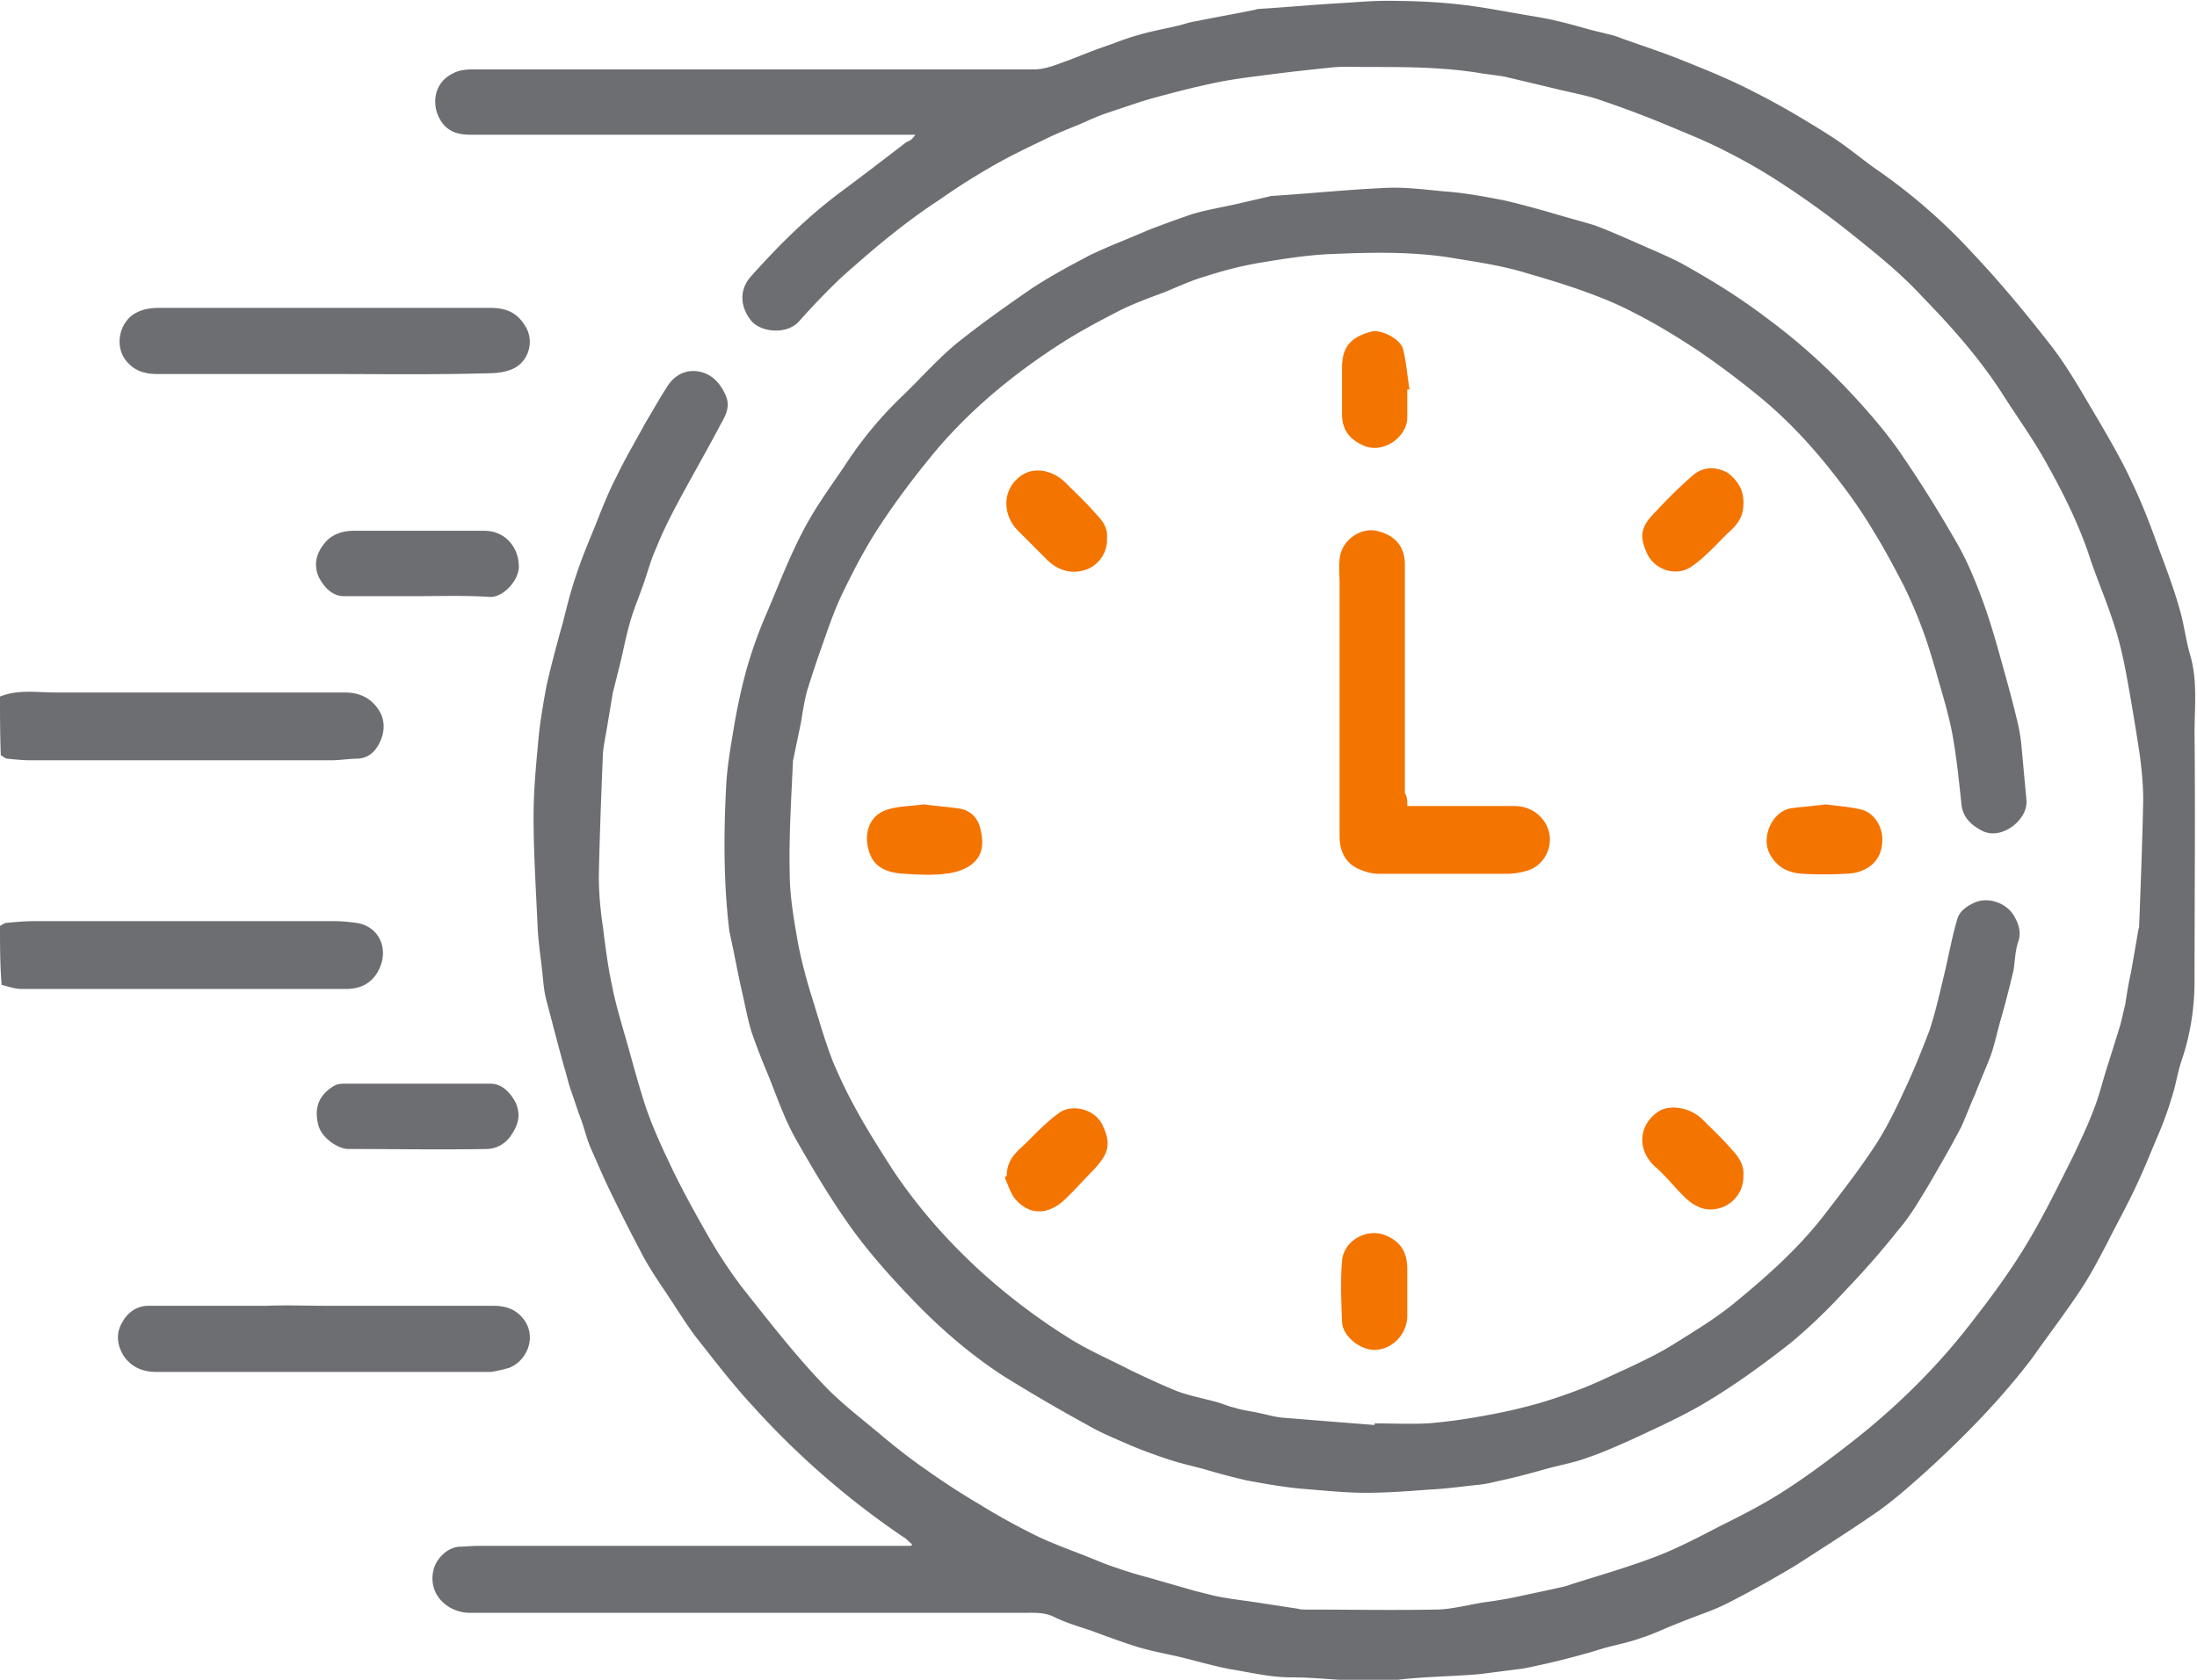 <svg width="102" height="78" fill="none" xmlns="http://www.w3.org/2000/svg"><g clip-path="url(#a)"><path d="M0 32.345c.833-.341 1.704-.19 2.576-.19h13.408c.681 0 1.212.228 1.59.797.303.455.303.986.076 1.479-.19.417-.492.758-1.022.796-.417 0-.834.076-1.25.076H1.4c-.34 0-.72-.038-1.06-.076-.114 0-.19-.114-.303-.152C0 34.09 0 33.217 0 32.345Zm0 10.656c.114-.076.227-.152.34-.152.418-.038.834-.076 1.25-.076h13.94c.34 0 .68.038.984.076.909.114 1.44.91 1.212 1.82-.227.797-.795 1.252-1.629 1.252H.985c-.303 0-.606-.114-.91-.19C0 44.783 0 43.911 0 43.001ZM42.497 6.257H22.044c-.492 0-.947 0-1.364-.38-.681-.682-.681-1.971.341-2.464.265-.152.606-.19.91-.19h26.058c.455 0 .871-.151 1.288-.303.644-.228 1.25-.493 1.893-.72.569-.19 1.099-.418 1.667-.57.644-.189 1.288-.303 1.932-.454.265-.076.492-.152.757-.19.91-.19 1.818-.341 2.727-.53.038 0 .114-.039.152-.039 1.25-.076 2.462-.19 3.712-.265.757-.038 1.477-.114 2.234-.114 1.099 0 2.197.038 3.258.152 1.136.114 2.234.341 3.37.53.455.076.91.152 1.364.266.682.152 1.364.38 2.045.53.266.077.53.115.796.228.947.342 1.894.645 2.84 1.024 1.137.455 2.273.91 3.371 1.48 1.213.606 2.425 1.326 3.56 2.047.72.455 1.402 1.024 2.084 1.517a26.54 26.54 0 0 1 4.545 3.943c1.326 1.403 2.576 2.92 3.75 4.437.795 1.061 1.44 2.237 2.121 3.375.53.91 1.06 1.82 1.515 2.806.492 1.023.909 2.123 1.288 3.185.341.91.682 1.82.947 2.768.189.645.265 1.327.454 2.01.379 1.213.227 2.464.227 3.678.038 3.83 0 7.66 0 11.49 0 1.289-.189 2.54-.606 3.753-.189.57-.265 1.138-.454 1.707a15.486 15.486 0 0 1-.682 1.858c-.303.72-.606 1.479-.947 2.2-.416.91-.909 1.781-1.363 2.691-.417.797-.834 1.593-1.326 2.313-.682 1.024-1.44 2.01-2.159 3.034-1.44 1.896-3.106 3.602-4.848 5.195-.72.645-1.477 1.327-2.273 1.896-1.25.872-2.575 1.706-3.863 2.54a53.325 53.325 0 0 1-3.22 1.783c-.681.34-1.439.568-2.158.872-.606.227-1.212.53-1.818.72-.53.19-1.099.304-1.667.455-.265.076-.492.152-.757.228-.682.19-1.402.379-2.084.53-.378.077-.795.19-1.174.228-.606.076-1.174.152-1.78.228-1.288.114-2.575.114-3.825.265-1.667.19-3.296-.114-4.962-.114-.947 0-1.856-.227-2.803-.379-.795-.151-1.553-.379-2.348-.569-.644-.151-1.288-.265-1.932-.455-.72-.227-1.44-.493-2.159-.758-.568-.19-1.212-.38-1.742-.645-.455-.227-.947-.19-1.44-.19h-25.68c-.984 0-1.931-.796-1.704-1.933.114-.569.644-1.1 1.212-1.138.265 0 .568-.038.833-.038h20.151c0-.038.038-.038.038-.075-.151-.114-.265-.266-.416-.342a38.41 38.41 0 0 1-7.007-6.105c-.947-1.023-1.78-2.123-2.652-3.223-.53-.72-.984-1.479-1.477-2.2-.378-.568-.757-1.137-1.06-1.743a84.824 84.824 0 0 1-1.326-2.617c-.34-.682-.644-1.403-.947-2.085-.19-.418-.303-.873-.454-1.328-.19-.493-.341-.986-.53-1.516-.114-.342-.19-.72-.304-1.062-.075-.266-.151-.569-.227-.834l-.568-2.162c-.114-.417-.151-.834-.19-1.251-.075-.72-.189-1.441-.227-2.161-.075-1.707-.189-3.451-.189-5.157 0-1.214.114-2.39.227-3.603.076-.834.227-1.668.379-2.503.227-.985.492-1.971.758-2.92.189-.758.378-1.516.643-2.274.228-.683.493-1.328.758-1.972.34-.834.644-1.669 1.06-2.465.417-.872.91-1.706 1.364-2.54.34-.57.682-1.176 1.023-1.707.34-.53.87-.796 1.477-.683.568.114.947.493 1.212 1.062.303.645-.076 1.1-.303 1.555-.644 1.213-1.326 2.389-1.97 3.602-.34.645-.681 1.327-.947 2.01-.265.569-.416 1.213-.644 1.82-.189.53-.416 1.062-.568 1.63-.189.645-.303 1.29-.454 1.897l-.341 1.365-.227 1.365c-.076.493-.19.986-.228 1.44-.075 1.897-.151 3.793-.189 5.689 0 .796.076 1.592.19 2.35.113.91.227 1.82.416 2.693.19.986.492 1.934.758 2.882.265.948.53 1.934.833 2.844.303.872.682 1.706 1.06 2.502.53 1.138 1.137 2.238 1.743 3.3a22.56 22.56 0 0 0 1.666 2.54c1.174 1.479 2.349 2.995 3.636 4.36.871.949 1.894 1.707 2.879 2.541.682.569 1.363 1.1 2.083 1.593.796.569 1.629 1.1 2.462 1.592.795.493 1.629.948 2.462 1.365.682.342 1.401.607 2.083.873.606.227 1.174.493 1.78.682.53.19 1.06.341 1.629.493.644.19 1.326.38 1.97.569l.908.227c.53.114 1.099.19 1.667.266.758.114 1.477.227 2.235.341.113.038.265.038.416.038 1.97 0 3.977.038 5.947 0 .757 0 1.553-.227 2.31-.341a18.94 18.94 0 0 0 1.553-.266l1.591-.34c.303-.077.606-.115.871-.228 1.326-.417 2.651-.797 3.94-1.29.984-.379 1.931-.872 2.878-1.365 1.06-.53 2.12-1.062 3.106-1.706 1.174-.758 2.272-1.593 3.333-2.427 1.856-1.479 3.56-3.147 5.037-5.005.985-1.252 1.932-2.503 2.765-3.868.834-1.365 1.553-2.844 2.273-4.285.34-.72.682-1.44.947-2.161.265-.683.416-1.365.644-2.048l.568-1.82c.076-.303.151-.645.227-.948.076-.493.151-.986.265-1.479.114-.645.227-1.29.341-1.972 0-.038.038-.113.038-.151.076-1.972.151-3.944.19-5.878 0-.758-.077-1.555-.19-2.313a119.33 119.33 0 0 0-.606-3.602c-.152-.797-.341-1.63-.606-2.39-.341-1.061-.796-2.085-1.136-3.147-.53-1.554-1.288-3.033-2.084-4.436-.606-1.062-1.325-2.048-1.97-3.072-1.06-1.63-2.348-3.071-3.711-4.474-.985-1.062-2.121-1.972-3.257-2.882a40.913 40.913 0 0 0-3.03-2.2 25.72 25.72 0 0 0-2.803-1.63c-.947-.493-1.932-.872-2.917-1.289a50.205 50.205 0 0 0-3.068-1.138c-.606-.19-1.25-.303-1.856-.455l-2.386-.568c-.416-.076-.87-.114-1.287-.19-1.705-.265-3.41-.265-5.114-.265-.606 0-1.174-.038-1.78.037a95.176 95.176 0 0 0-3.257.38 28.81 28.81 0 0 0-1.78.265 42.45 42.45 0 0 0-2.121.493c-.569.152-1.175.303-1.743.493l-1.363.455c-.455.152-.871.341-1.288.53-.568.228-1.136.456-1.667.721-.87.417-1.742.835-2.575 1.328a29.77 29.77 0 0 0-2.31 1.478c-1.63 1.062-3.106 2.314-4.546 3.603a33.705 33.705 0 0 0-1.97 2.047c-.567.607-1.742.493-2.196-.037-.53-.645-.568-1.442-.038-2.048 1.25-1.403 2.576-2.73 4.09-3.868a220.266 220.266 0 0 0 3.144-2.389c.227-.076.303-.19.417-.341Z" fill="#6D6E71"/><path d="M63.82 66.094c.833 0 1.629.038 2.462 0 .985-.076 1.97-.228 2.955-.417a24.321 24.321 0 0 0 2.386-.57 26.68 26.68 0 0 0 1.856-.644c.681-.265 1.363-.606 2.045-.91.72-.341 1.44-.682 2.121-1.1 1.023-.644 2.045-1.25 2.954-2.01 1.477-1.213 2.917-2.502 4.09-4.019.758-.986 1.554-2.01 2.236-3.033.568-.834 1.022-1.744 1.439-2.655.454-.948.833-1.896 1.212-2.881.265-.797.454-1.631.644-2.427.227-.91.379-1.82.644-2.73.113-.418.492-.645.833-.797.644-.265 1.477.038 1.818.645.19.341.34.72.19 1.175-.152.417-.152.91-.228 1.365-.19.759-.379 1.555-.606 2.314-.151.53-.265 1.1-.454 1.63-.228.607-.493 1.175-.72 1.782-.227.493-.417 1.024-.644 1.517-.492.948-1.023 1.858-1.553 2.768-.416.683-.833 1.403-1.363 2.01-.72.91-1.478 1.782-2.273 2.616-.871.948-1.78 1.858-2.803 2.693-1.212.948-2.462 1.858-3.787 2.654-1.06.645-2.235 1.175-3.371 1.706-.758.342-1.515.683-2.31.948-.531.19-1.137.304-1.705.455-.682.19-1.364.38-2.046.531-.378.076-.757.19-1.136.228-.757.075-1.515.19-2.31.227-.985.076-2.008.152-2.992.152-.985 0-2.008-.114-2.993-.19-.833-.076-1.666-.227-2.5-.379a31.026 31.026 0 0 1-2.007-.53c-.568-.153-1.098-.266-1.666-.456a24.046 24.046 0 0 1-1.743-.644c-.681-.304-1.363-.57-2.007-.948a80.32 80.32 0 0 1-3.901-2.276c-1.515-.986-2.879-2.161-4.129-3.45-1.06-1.1-2.083-2.238-2.954-3.45-.947-1.328-1.78-2.731-2.576-4.134-.53-.948-.87-1.972-1.287-2.996a30.086 30.086 0 0 1-.758-1.972c-.19-.644-.303-1.289-.455-1.933-.189-.835-.34-1.707-.53-2.541 0-.076-.038-.114-.038-.19-.265-2.199-.265-4.436-.151-6.636.038-.985.227-1.971.379-2.92.151-.871.34-1.744.568-2.578a21.13 21.13 0 0 1 .985-2.73c.53-1.251 1.022-2.54 1.666-3.754.53-1.024 1.25-2.01 1.894-2.958a17.912 17.912 0 0 1 2.651-3.223c.834-.796 1.629-1.706 2.538-2.465 1.136-.91 2.31-1.744 3.522-2.578.871-.569 1.78-1.062 2.727-1.555.872-.417 1.78-.758 2.652-1.137a45.457 45.457 0 0 1 2.083-.759c.644-.19 1.326-.303 2.007-.455l1.477-.341c.038 0 .114-.038.152-.038 1.818-.114 3.598-.303 5.416-.38.985-.037 1.932.115 2.917.19.833.076 1.628.228 2.424.38.681.151 1.363.34 2.045.53.758.228 1.477.418 2.235.645.606.228 1.212.493 1.818.759.757.34 1.515.644 2.235 1.023 1.363.759 2.65 1.555 3.9 2.503 1.288.948 2.5 2.01 3.599 3.147.909.948 1.78 1.934 2.538 2.996a60.407 60.407 0 0 1 2.65 4.209c.493.834.872 1.744 1.213 2.654.34.91.606 1.82.871 2.768.265.948.53 1.896.758 2.844.113.455.189.873.227 1.328l.227 2.464c.076.91-1.174 1.896-2.083 1.403-.568-.303-.909-.682-.947-1.327-.114-1.062-.227-2.161-.417-3.185-.189-.986-.492-1.934-.757-2.882-.19-.645-.379-1.29-.606-1.896a21.029 21.029 0 0 0-.91-2.123c-.416-.797-.832-1.593-1.325-2.39a22.267 22.267 0 0 0-1.477-2.199c-1.136-1.516-2.386-2.92-3.863-4.133a40.75 40.75 0 0 0-2.879-2.161c-.985-.645-1.97-1.252-3.03-1.783-.795-.417-1.666-.758-2.538-1.061-.87-.304-1.78-.569-2.689-.834-1.098-.304-2.197-.456-3.333-.645-1.78-.265-3.56-.228-5.34-.152-1.137.038-2.31.228-3.447.417a17.44 17.44 0 0 0-2.424.607c-.682.19-1.326.493-1.97.758-.72.266-1.439.531-2.12.873-.872.455-1.743.91-2.576 1.44-2.197 1.404-4.205 3.034-5.909 5.044-.91 1.1-1.78 2.237-2.576 3.45-.681 1.024-1.25 2.124-1.78 3.224-.34.72-.606 1.478-.87 2.237a51.81 51.81 0 0 0-.758 2.275c-.114.455-.19.91-.266 1.403-.113.53-.227 1.1-.34 1.63 0 .076-.038.114-.038.19-.076 1.706-.19 3.45-.152 5.157 0 1.1.19 2.162.379 3.261.19.986.454 1.934.758 2.882.265.872.53 1.782.87 2.654.304.72.645 1.441 1.023 2.124.53.986 1.137 1.934 1.742 2.882 1.137 1.706 2.462 3.223 3.977 4.626a29.097 29.097 0 0 0 4.243 3.223c.909.569 1.893.986 2.84 1.479.72.341 1.44.682 2.197.986.53.19 1.099.303 1.667.455.34.076.644.227.984.303.341.114.72.152 1.061.228.379.076.757.19 1.136.227 1.402.114 2.841.228 4.28.341v-.075Z" fill="#6D6E71"/><path d="M65.336 37.426h4.924c.493 0 .947.152 1.288.531.833.91.303 2.275-.758 2.503a3.227 3.227 0 0 1-.87.114h-5.91c-.34 0-.719-.114-1.022-.266-.568-.303-.795-.834-.795-1.479V27.15c0-.38-.038-.796 0-1.175.075-.91.984-1.48 1.704-1.328.72.152 1.326.607 1.326 1.555V36.82c.113.19.113.34.113.606Z" fill="#F47400"/><path d="M15.075 17.367H7.31c-.606 0-1.098-.151-1.477-.644-.568-.759-.227-1.896.568-2.237.303-.152.682-.19 1.023-.19h15.34c.681 0 1.212.19 1.59.796.493.72.19 1.669-.492 2.01-.303.152-.72.227-1.098.227-2.538.076-5.114.038-7.69.038Zm0 43.266h7.803c.606 0 1.098.152 1.477.683.568.834.076 1.896-.72 2.199a6.575 6.575 0 0 1-.833.19H7.272c-.605 0-1.135-.19-1.514-.72-.341-.532-.379-1.1-.076-1.593.227-.418.644-.759 1.212-.759h5.492c.947-.038 1.818 0 2.69 0Zm4.279-32.952h-3.409c-.53 0-.947-.455-1.174-.948-.227-.607-.038-1.1.303-1.517.303-.379.796-.569 1.326-.569h6.098c.947 0 1.59.759 1.59 1.669 0 .607-.681 1.403-1.325 1.403-1.136-.076-2.31-.038-3.409-.038Zm0 22.639h3.409c.53 0 .909.379 1.174.871.265.607.114 1.062-.227 1.555-.265.38-.682.607-1.136.607-2.121.038-4.28 0-6.401 0-.455 0-1.25-.493-1.402-1.138-.19-.796.038-1.365.72-1.782.113-.076.303-.114.454-.114h3.41Z" fill="#6D6E71"/><path d="M84.768 37.35c.53.076 1.098.114 1.59.228.569.114.947.645 1.023 1.213.114 1.214-.757 1.783-1.742 1.783-.644.038-1.288.038-1.932 0-.644-.038-1.174-.266-1.515-.872-.454-.759.038-1.972.909-2.162.53-.076 1.098-.114 1.667-.19Zm-41.892 0c.568.076 1.098.114 1.628.19.568.076.91.455 1.023.986.151.645.114 1.251-.492 1.668-.341.228-.758.342-1.175.38-.606.076-1.212.038-1.856 0-.72-.038-1.363-.228-1.628-.948-.303-.834-.076-1.782.87-2.048.531-.152 1.1-.152 1.63-.227Zm8.52-12.361a1.49 1.49 0 0 1-.909 1.44c-.72.266-1.363.076-1.893-.454l-1.364-1.366c-.682-.72-.72-1.858.152-2.502.605-.455 1.515-.304 2.159.379.454.455.946.91 1.363 1.403.303.303.53.645.492 1.1ZM46.74 54.604c0-.531.227-.91.606-1.252.606-.569 1.174-1.213 1.818-1.668.606-.455 1.704-.19 2.045.607.379.834.265 1.25-.379 1.971-.492.493-.947 1.024-1.439 1.48-.72.644-1.553.72-2.234-.039-.228-.265-.341-.644-.493-.986 0-.075.038-.113.076-.113Zm34.2-.038a1.522 1.522 0 0 1-1.552 1.592c-.492 0-.909-.303-1.25-.644-.454-.455-.833-.948-1.326-1.365-.87-.834-.681-1.972.19-2.54.53-.342 1.477-.19 2.045.378.455.455.947.91 1.364 1.403.34.342.568.759.53 1.176Zm0-31.132c0 .493-.227.873-.606 1.214-.606.569-1.136 1.213-1.818 1.668-.644.455-1.667.19-2.045-.606-.38-.835-.303-1.252.416-1.972.53-.569 1.06-1.1 1.667-1.63.492-.456 1.098-.456 1.666-.152.417.34.758.758.72 1.478Zm-15.605-5.346v1.29c0 .947-1.174 1.743-2.083 1.288-.644-.303-.947-.758-.947-1.44v-2.162c0-1.062.53-1.44 1.363-1.668.455-.114 1.364.34 1.477.834.152.607.19 1.251.303 1.896-.037-.076-.075-.038-.113-.038Zm0 41.862v1.214c-.037.797-.681 1.48-1.477 1.517-.681.038-1.552-.645-1.552-1.327-.038-.948-.076-1.896 0-2.806.075-.948 1.174-1.555 2.045-1.176.72.304.984.834.984 1.555v1.024Z" fill="#F47400"/></g><defs><clipPath id="a"><path fill="#fff" d="M0 0h102v78H0z"/></clipPath></defs></svg>